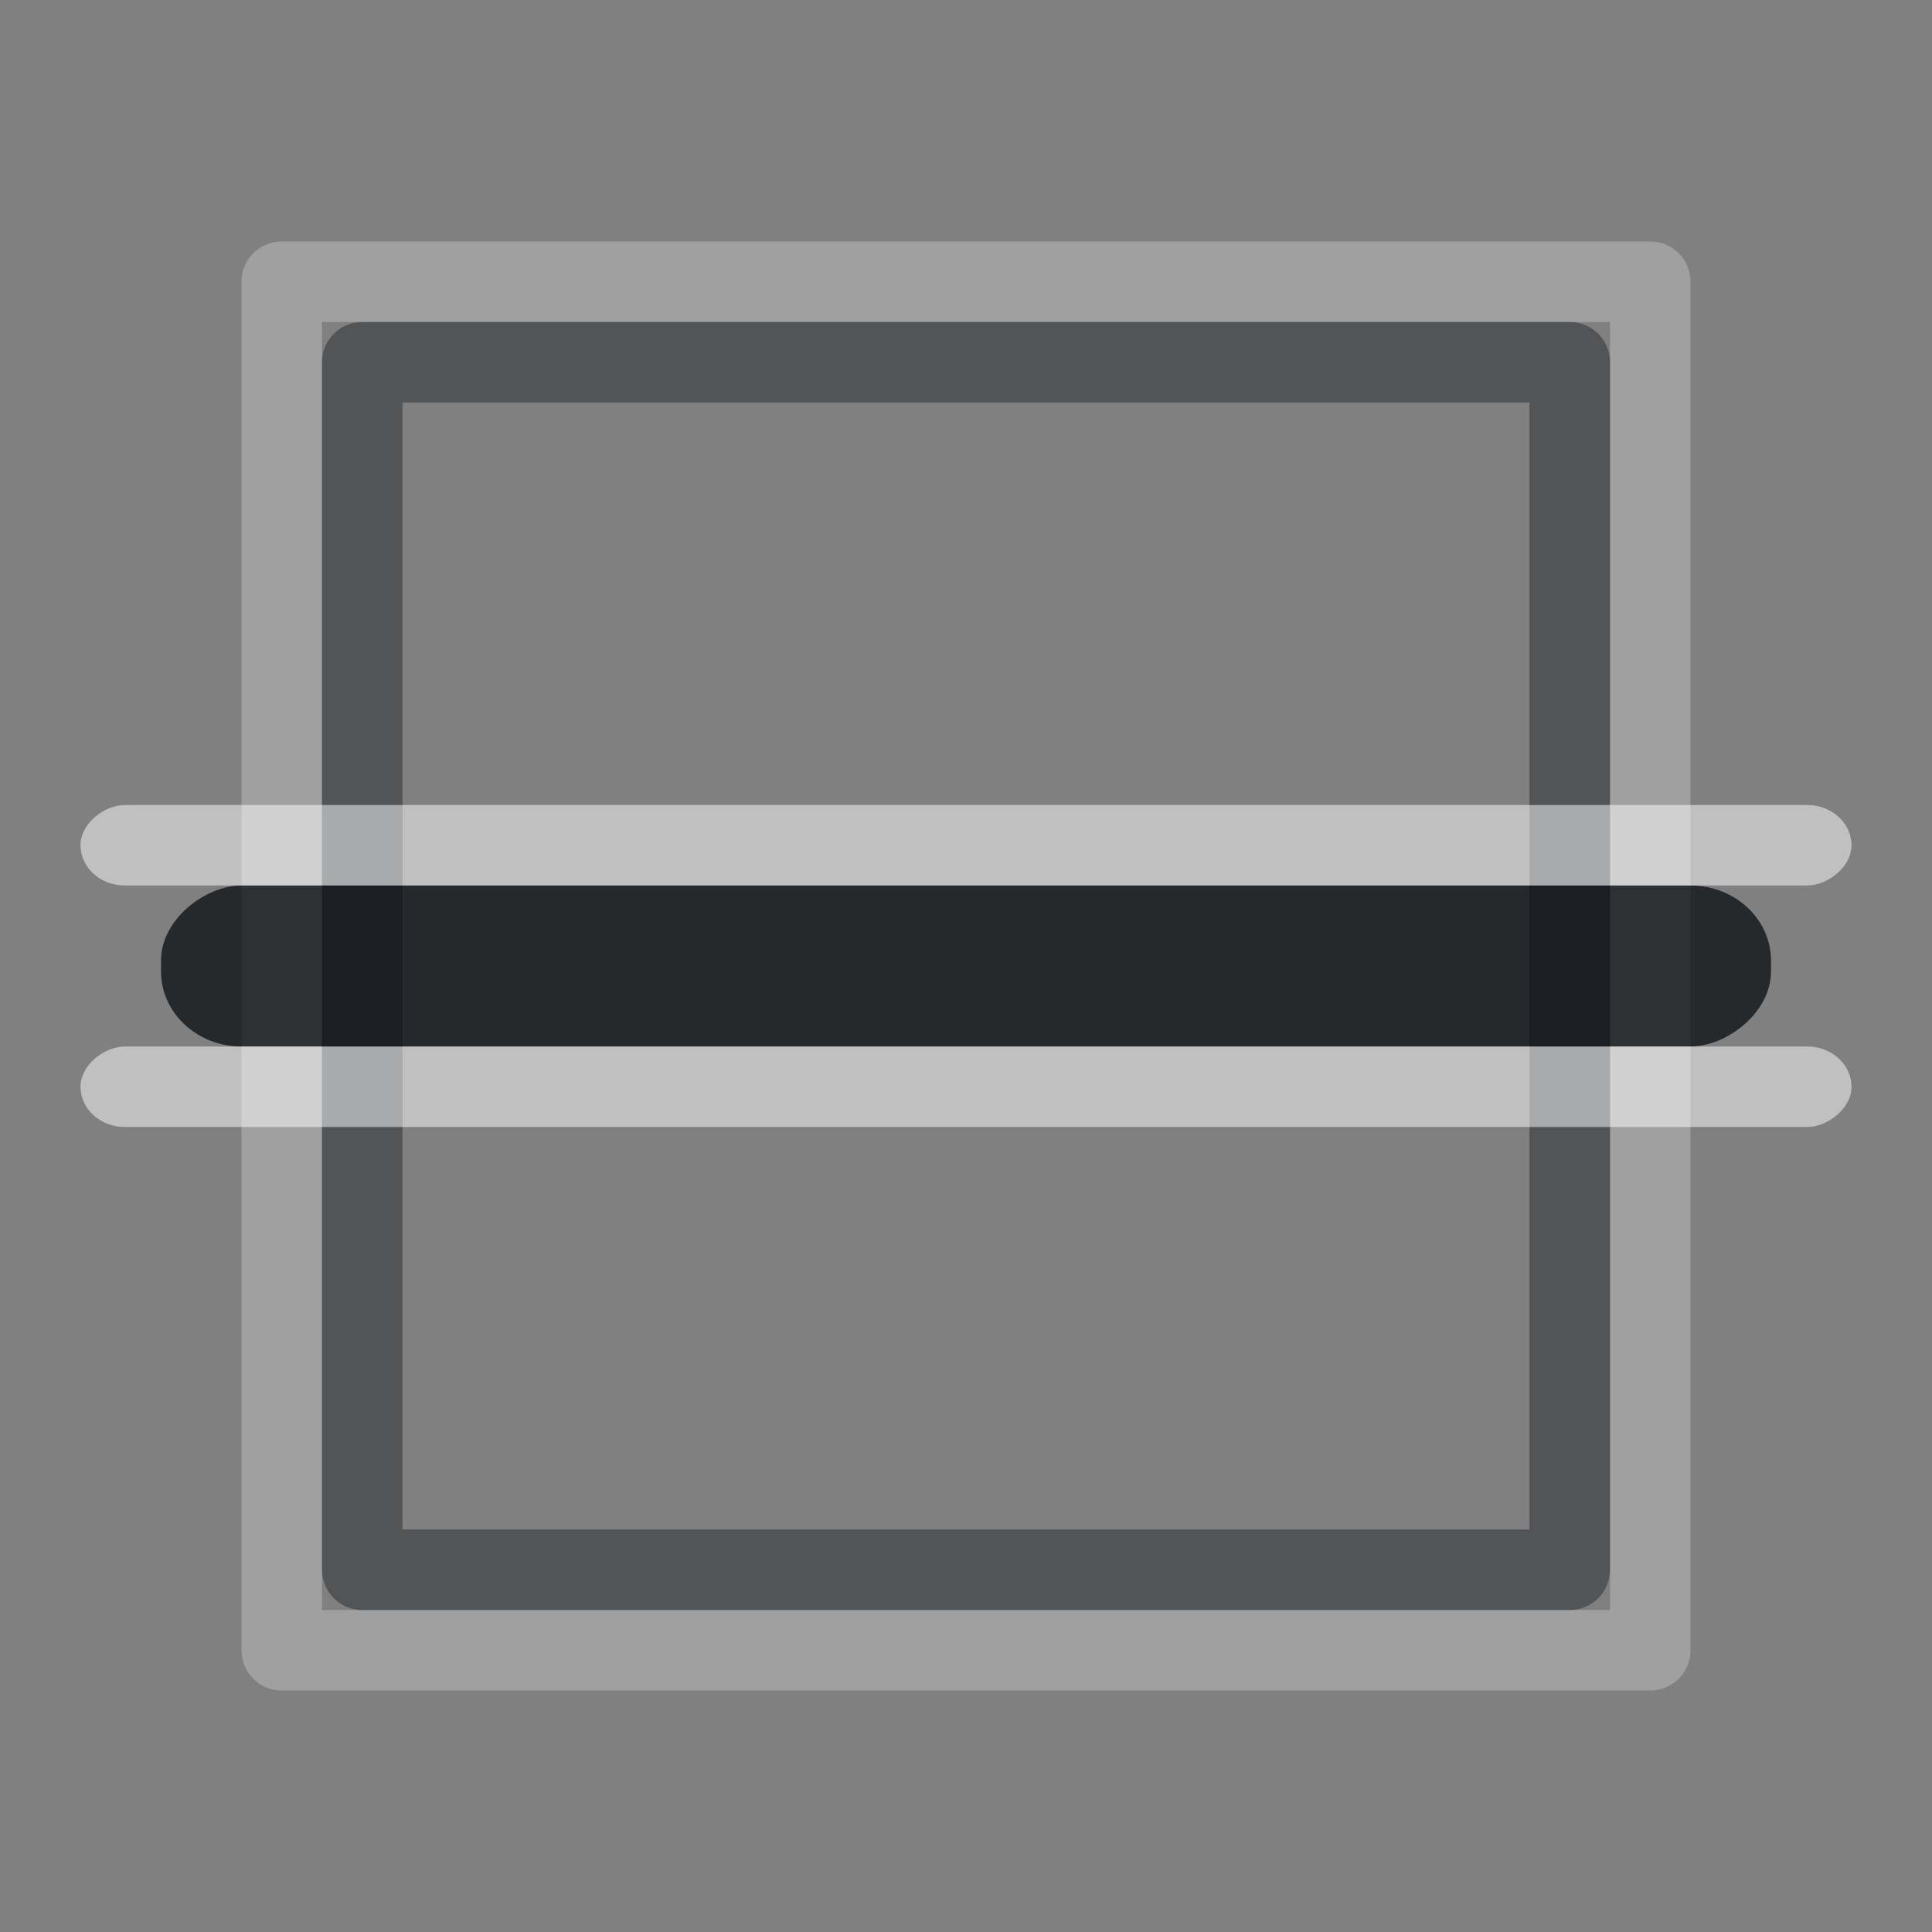 <?xml version="1.0" encoding="UTF-8"?>
<!-- Created with Inkscape (http://www.inkscape.org/) -->
<svg width="24" height="24" version="1.0" xmlns="http://www.w3.org/2000/svg" xmlns:cc="http://creativecommons.org/ns#" xmlns:dc="http://purl.org/dc/elements/1.1/" xmlns:rdf="http://www.w3.org/1999/02/22-rdf-syntax-ns#">
	<rect width="100%" height="100%" fill="#808080" stroke="none"/>
	<defs>
		<style id="current-color-scheme" type="text/css">.ColorScheme-Text {color:#090d11;}.ColorScheme-Background{color:#ffffff;}</style>
	</defs>
	<g>
		<path class="ColorScheme-Background" transform="scale(-1)" d="m-20.5-21a0.5 0.5 0 0 0-0.5 0.5v17a0.5 0.5 0 0 0 0.5 0.5h17a0.5 0.5 0 0 0 0.5-0.5v-17a0.5 0.5 0 0 0-0.5-0.5zm0.5 1h16v16h-16z" style="fill-opacity:.5;fill:currentColor;opacity:.5"/>
		<path class="ColorScheme-Text" transform="scale(-1)" d="m-19.5-20a0.5 0.5 0 0 0-0.5 0.5v15a0.5 0.5 0 0 0 0.5 0.5h15a0.5 0.5 0 0 0 0.5-0.5v-15a0.5 0.5 0 0 0-0.5-0.5zm0.5 1h14v14h-14z" style="fill-opacity:.75;fill:currentColor;opacity:.5"/>
		<rect class="ColorScheme-Text" transform="rotate(90)" x="11" y="-22" width="2" height="20" rx=".933" ry="1" style="fill-opacity:.75;fill:currentColor"/>
		<rect class="ColorScheme-Background" transform="rotate(90)" x="10" y="-23" width="1" height="22" rx=".5" ry=".55" style="fill-opacity:.5;fill:currentColor"/>
		<rect class="ColorScheme-Background" transform="rotate(90)" x="13" y="-23" width="1" height="22" rx=".5" ry=".55" style="fill-opacity:.5;fill:currentColor"/>
	</g>
</svg>
